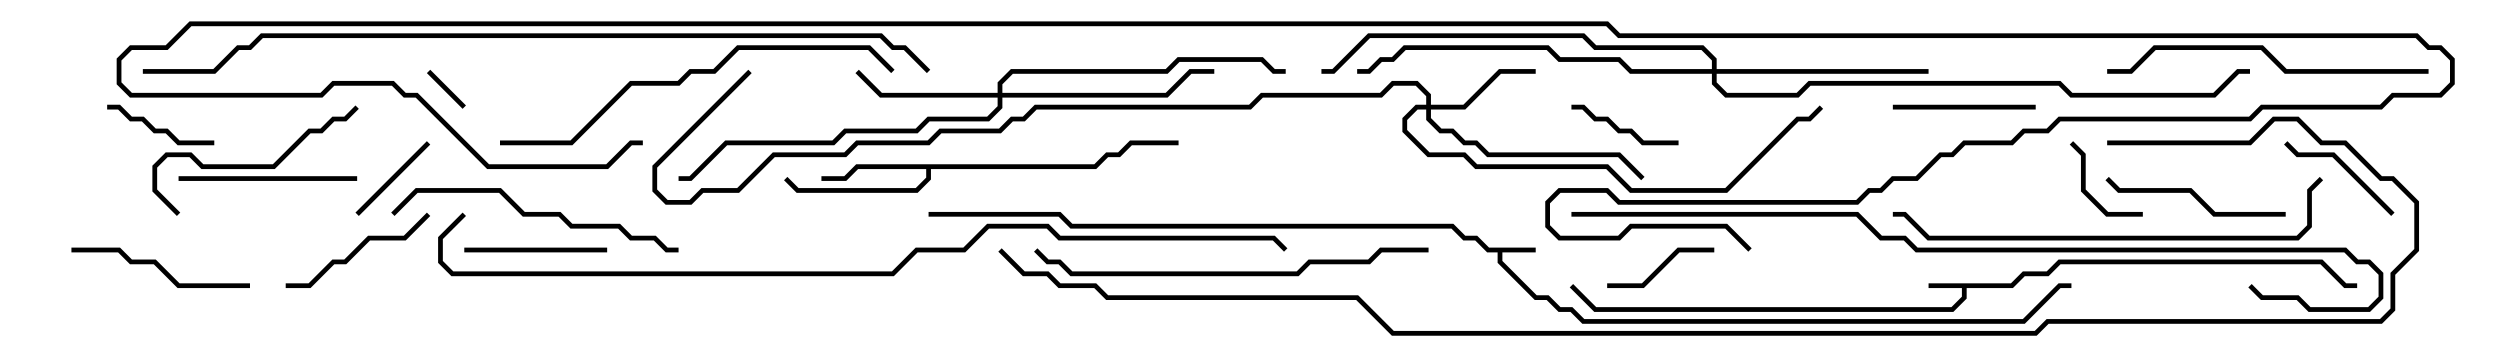 <svg version="1.1" width="105" height="15" xmlns="http://www.w3.org/2000/svg"><path d="M84.459,11.9L84.959,11.4L85.959,11.4L86.459,10.9L97.541,10.9L98.541,11.9L99,11.9L99,12.1L98.459,12.1L97.459,11.1L86.541,11.1L86.041,11.6L85.041,11.6L84.541,12.1L82.6,12.1L82.6,12.541L82.041,13.1L66.959,13.1L65.929,12.071L66.071,11.929L67.041,12.9L81.959,12.9L82.4,12.459L82.4,12.1L81,12.1L81,11.9z" stroke="none"/><path d="M64.5,10.4L64.5,10.6L63.1,10.6L63.1,10.959L64.541,12.4L65.041,12.4L65.541,12.9L66.041,12.9L66.541,13.4L84.959,13.4L86.459,11.9L87,11.9L87,12.1L86.541,12.1L85.041,13.6L66.459,13.6L65.959,13.1L65.459,13.1L64.959,12.6L64.459,12.6L62.9,11.041L62.9,10.6L62.459,10.6L61.959,10.1L61.459,10.1L60.959,9.6L44.959,9.6L44.459,9.1L39,9.1L39,8.9L44.541,8.9L45.041,9.4L61.041,9.4L61.541,9.9L62.041,9.9L62.541,10.4z" stroke="none"/><path d="M45.959,6.9L46.459,6.4L46.959,6.4L47.459,5.9L49.5,5.9L49.5,6.1L47.541,6.1L47.041,6.6L46.541,6.6L46.041,7.1L39.1,7.1L39.1,7.541L38.541,8.1L33.459,8.1L32.929,7.571L33.071,7.429L33.541,7.9L38.459,7.9L38.9,7.459L38.9,7.1L36.041,7.1L35.541,7.6L34.5,7.6L34.5,7.4L35.459,7.4L35.959,6.9z" stroke="none"/><path d="M59.9,4.4L59.9,4.041L59.459,3.6L58.541,3.6L58.041,4.1L53.041,4.1L52.541,4.6L43.541,4.6L43.041,5.1L42.541,5.1L42.041,5.6L39.541,5.6L39.041,6.1L36.041,6.1L35.541,6.6L32.541,6.6L31.041,8.1L29.541,8.1L29.041,8.6L27.959,8.6L27.4,8.041L27.4,6.959L31.429,2.929L31.571,3.071L27.6,7.041L27.6,7.959L28.041,8.4L28.959,8.4L29.459,7.9L30.959,7.9L32.459,6.4L35.459,6.4L35.959,5.9L38.959,5.9L39.459,5.4L41.959,5.4L42.459,4.9L42.959,4.9L43.459,4.4L52.459,4.4L52.959,3.9L57.959,3.9L58.459,3.4L59.541,3.4L60.1,3.959L60.1,4.4L61.459,4.4L62.959,2.9L64.5,2.9L64.5,3.1L63.041,3.1L61.541,4.6L60.1,4.6L60.1,4.959L60.541,5.4L61.041,5.4L61.541,5.9L62.041,5.9L62.541,6.4L68.041,6.4L69.071,7.429L68.929,7.571L67.959,6.6L62.459,6.6L61.959,6.1L61.459,6.1L60.959,5.6L60.459,5.6L59.9,5.041L59.9,4.6L59.541,4.6L59.1,5.041L59.1,5.459L60.041,6.4L61.541,6.4L62.041,6.9L67.541,6.9L68.541,7.9L72.459,7.9L75.459,4.9L75.959,4.9L76.429,4.429L76.571,4.571L76.041,5.1L75.541,5.1L72.541,8.1L68.459,8.1L67.459,7.1L61.959,7.1L61.459,6.6L59.959,6.6L58.9,5.541L58.9,4.959L59.459,4.4z" stroke="none"/><path d="M41.9,3.9L41.9,3.459L42.459,2.9L48.959,2.9L49.459,2.4L53.041,2.4L53.541,2.9L54,2.9L54,3.1L53.459,3.1L52.959,2.6L49.541,2.6L49.041,3.1L42.541,3.1L42.1,3.541L42.1,3.9L48.959,3.9L49.959,2.9L51,2.9L51,3.1L50.041,3.1L49.041,4.1L42.1,4.1L42.1,4.541L41.541,5.1L39.041,5.1L38.541,5.6L35.541,5.6L35.041,6.1L30.541,6.1L29.041,7.6L28.5,7.6L28.5,7.4L28.959,7.4L30.459,5.9L34.959,5.9L35.459,5.4L38.459,5.4L38.959,4.9L41.459,4.9L41.9,4.459L41.9,4.1L36.959,4.1L35.929,3.071L36.071,2.929L37.041,3.9z" stroke="none"/><path d="M71.9,2.9L71.9,2.541L71.459,2.1L66.959,2.1L66.459,1.6L57.541,1.6L56.041,3.1L55.5,3.1L55.5,2.9L55.959,2.9L57.459,1.4L66.541,1.4L67.041,1.9L71.541,1.9L72.1,2.459L72.1,2.9L81,2.9L81,3.1L72.1,3.1L72.1,3.459L72.541,3.9L75.459,3.9L75.959,3.4L86.541,3.4L87.041,3.9L92.959,3.9L93.959,2.9L94.5,2.9L94.5,3.1L94.041,3.1L93.041,4.1L86.959,4.1L86.459,3.6L76.041,3.6L75.541,4.1L72.459,4.1L71.9,3.541L71.9,3.1L68.459,3.1L67.959,2.6L65.459,2.6L64.959,2.1L59.041,2.1L58.541,2.6L58.041,2.6L57.541,3.1L57,3.1L57,2.9L57.459,2.9L57.959,2.4L58.459,2.4L58.959,1.9L65.041,1.9L65.541,2.4L68.041,2.4L68.541,2.9z" stroke="none"/><path d="M19.571,4.429L19.429,4.571L17.929,3.071L18.071,2.929z" stroke="none"/><path d="M15.071,9.071L14.929,8.929L17.929,5.929L18.071,6.071z" stroke="none"/><path d="M86.929,6.071L87.071,5.929L87.6,6.459L87.6,7.959L88.541,8.9L90,8.9L90,9.1L88.459,9.1L87.4,8.041L87.4,6.541z" stroke="none"/><path d="M66,4.6L66,4.4L66.541,4.4L67.041,4.9L67.541,4.9L68.041,5.4L68.541,5.4L69.041,5.9L70.5,5.9L70.5,6.1L68.959,6.1L68.459,5.6L67.959,5.6L67.459,5.1L66.959,5.1L66.459,4.6z" stroke="none"/><path d="M67.5,12.1L67.5,11.9L68.959,11.9L70.459,10.4L72,10.4L72,10.6L70.541,10.6L69.041,12.1z" stroke="none"/><path d="M4.5,4.6L4.5,4.4L5.041,4.4L5.541,4.9L6.041,4.9L6.541,5.4L7.041,5.4L7.541,5.9L9,5.9L9,6.1L7.459,6.1L6.959,5.6L6.459,5.6L5.959,5.1L5.459,5.1L4.959,4.6z" stroke="none"/><path d="M95.929,6.071L96.071,5.929L96.541,6.4L98.041,6.4L100.571,8.929L100.429,9.071L97.959,6.6L96.459,6.6z" stroke="none"/><path d="M85.5,4.4L85.5,4.6L79.5,4.6L79.5,4.4z" stroke="none"/><path d="M19.5,10.6L19.5,10.4L25.5,10.4L25.5,10.6z" stroke="none"/><path d="M12,12.1L12,11.9L12.959,11.9L13.959,10.9L14.459,10.9L15.459,9.9L16.959,9.9L17.929,8.929L18.071,9.071L17.041,10.1L15.541,10.1L14.541,11.1L14.041,11.1L13.041,12.1z" stroke="none"/><path d="M7.5,7.6L7.5,7.4L15,7.4L15,7.6z" stroke="none"/><path d="M10.5,11.9L10.5,12.1L7.459,12.1L6.459,11.1L5.459,11.1L4.959,10.6L3,10.6L3,10.4L5.041,10.4L5.541,10.9L6.541,10.9L7.541,11.9z" stroke="none"/><path d="M96,8.9L96,9.1L92.959,9.1L91.959,8.1L88.959,8.1L88.429,7.571L88.571,7.429L89.041,7.9L92.041,7.9L93.041,8.9z" stroke="none"/><path d="M7.571,8.929L7.429,9.071L6.4,8.041L6.4,6.959L6.959,6.4L8.041,6.4L8.541,6.9L11.459,6.9L12.959,5.4L13.459,5.4L13.959,4.9L14.459,4.9L14.929,4.429L15.071,4.571L14.541,5.1L14.041,5.1L13.541,5.6L13.041,5.6L11.541,7.1L8.459,7.1L7.959,6.6L7.041,6.6L6.6,7.041L6.6,7.959z" stroke="none"/><path d="M16.571,9.071L16.429,8.929L17.459,7.9L21.041,7.9L22.041,8.9L23.541,8.9L24.041,9.4L26.041,9.4L26.541,9.9L27.541,9.9L28.041,10.4L28.5,10.4L28.5,10.6L27.959,10.6L27.459,10.1L26.459,10.1L25.959,9.6L23.959,9.6L23.459,9.1L21.959,9.1L20.959,8.1L17.541,8.1z" stroke="none"/><path d="M102,2.9L102,3.1L95.959,3.1L94.959,2.1L90.541,2.1L89.541,3.1L88.5,3.1L88.5,2.9L89.459,2.9L90.459,1.9L95.041,1.9L96.041,2.9z" stroke="none"/><path d="M60,10.4L60,10.6L58.041,10.6L57.541,11.1L55.041,11.1L54.541,11.6L44.959,11.6L44.459,11.1L43.959,11.1L43.429,10.571L43.571,10.429L44.041,10.9L44.541,10.9L45.041,11.4L54.459,11.4L54.959,10.9L57.459,10.9L57.959,10.4z" stroke="none"/><path d="M21,6.1L21,5.9L23.959,5.9L26.459,3.4L28.459,3.4L28.959,2.9L29.959,2.9L30.959,1.9L36.541,1.9L37.571,2.929L37.429,3.071L36.459,2.1L31.041,2.1L30.041,3.1L29.041,3.1L28.541,3.6L26.541,3.6L24.041,6.1z" stroke="none"/><path d="M97.429,7.429L97.571,7.571L97.1,8.041L97.1,9.541L96.541,10.1L80.959,10.1L79.959,9.1L79.5,9.1L79.5,8.9L80.041,8.9L81.041,9.9L96.459,9.9L96.9,9.459L96.9,7.959z" stroke="none"/><path d="M66,9.1L66,8.9L78.041,8.9L79.041,9.9L80.041,9.9L80.541,10.4L98.541,10.4L99.041,10.9L99.541,10.9L100.1,11.459L100.1,12.541L99.541,13.1L96.959,13.1L96.459,12.6L94.959,12.6L94.429,12.071L94.571,11.929L95.041,12.4L96.541,12.4L97.041,12.9L99.459,12.9L99.9,12.459L99.9,11.541L99.459,11.1L98.959,11.1L98.459,10.6L80.459,10.6L79.959,10.1L78.959,10.1L77.959,9.1z" stroke="none"/><path d="M39.071,2.929L38.929,3.071L37.959,2.1L37.459,2.1L36.959,1.6L11.041,1.6L10.541,2.1L10.041,2.1L9.041,3.1L6,3.1L6,2.9L8.959,2.9L9.959,1.9L10.459,1.9L10.959,1.4L37.041,1.4L37.541,1.9L38.041,1.9z" stroke="none"/><path d="M19.429,8.929L19.571,9.071L18.6,10.041L18.6,10.959L19.041,11.4L37.459,11.4L38.459,10.4L40.459,10.4L41.459,9.4L44.041,9.4L44.541,9.9L53.541,9.9L54.071,10.429L53.929,10.571L53.459,10.1L44.459,10.1L43.959,9.6L41.541,9.6L40.541,10.6L38.541,10.6L37.541,11.6L18.959,11.6L18.4,11.041L18.4,9.959z" stroke="none"/><path d="M88.5,6.1L88.5,5.9L94.459,5.9L95.459,4.9L96.541,4.9L97.541,5.9L98.541,5.9L100.041,7.4L100.541,7.4L101.6,8.459L101.6,10.541L100.6,11.541L100.6,13.041L100.041,13.6L86.041,13.6L85.541,14.1L58.459,14.1L56.959,12.6L46.459,12.6L45.959,12.1L44.459,12.1L43.959,11.6L42.959,11.6L41.929,10.571L42.071,10.429L43.041,11.4L44.041,11.4L44.541,11.9L46.041,11.9L46.541,12.4L57.041,12.4L58.541,13.9L85.459,13.9L85.959,13.4L99.959,13.4L100.4,12.959L100.4,11.459L101.4,10.459L101.4,8.541L100.459,7.6L99.959,7.6L98.459,6.1L97.459,6.1L96.459,5.1L95.541,5.1L94.541,6.1z" stroke="none"/><path d="M73.571,10.429L73.429,10.571L72.459,9.6L68.541,9.6L68.041,10.1L65.459,10.1L64.9,9.541L64.9,8.459L65.459,7.9L67.541,7.9L68.041,8.4L77.959,8.4L78.459,7.9L78.959,7.9L79.459,7.4L80.459,7.4L81.459,6.4L81.959,6.4L82.459,5.9L84.459,5.9L84.959,5.4L85.959,5.4L86.459,4.9L94.459,4.9L94.959,4.4L99.959,4.4L100.459,3.9L102.459,3.9L102.9,3.459L102.9,2.541L102.459,2.1L101.959,2.1L101.459,1.6L67.959,1.6L67.459,1.1L8.041,1.1L7.041,2.1L5.541,2.1L5.1,2.541L5.1,3.459L5.541,3.9L13.459,3.9L13.959,3.4L16.541,3.4L17.041,3.9L17.541,3.9L20.541,6.9L25.459,6.9L26.459,5.9L27,5.9L27,6.1L26.541,6.1L25.541,7.1L20.459,7.1L17.459,4.1L16.959,4.1L16.459,3.6L14.041,3.6L13.541,4.1L5.459,4.1L4.9,3.541L4.9,2.459L5.459,1.9L6.959,1.9L7.959,0.9L67.541,0.9L68.041,1.4L101.541,1.4L102.041,1.9L102.541,1.9L103.1,2.459L103.1,3.541L102.541,4.1L100.541,4.1L100.041,4.6L95.041,4.6L94.541,5.1L86.541,5.1L86.041,5.6L85.041,5.6L84.541,6.1L82.541,6.1L82.041,6.6L81.541,6.6L80.541,7.6L79.541,7.6L79.041,8.1L78.541,8.1L78.041,8.6L67.959,8.6L67.459,8.1L65.541,8.1L65.1,8.541L65.1,9.459L65.541,9.9L67.959,9.9L68.459,9.4L72.541,9.4z" stroke="none"/></svg>